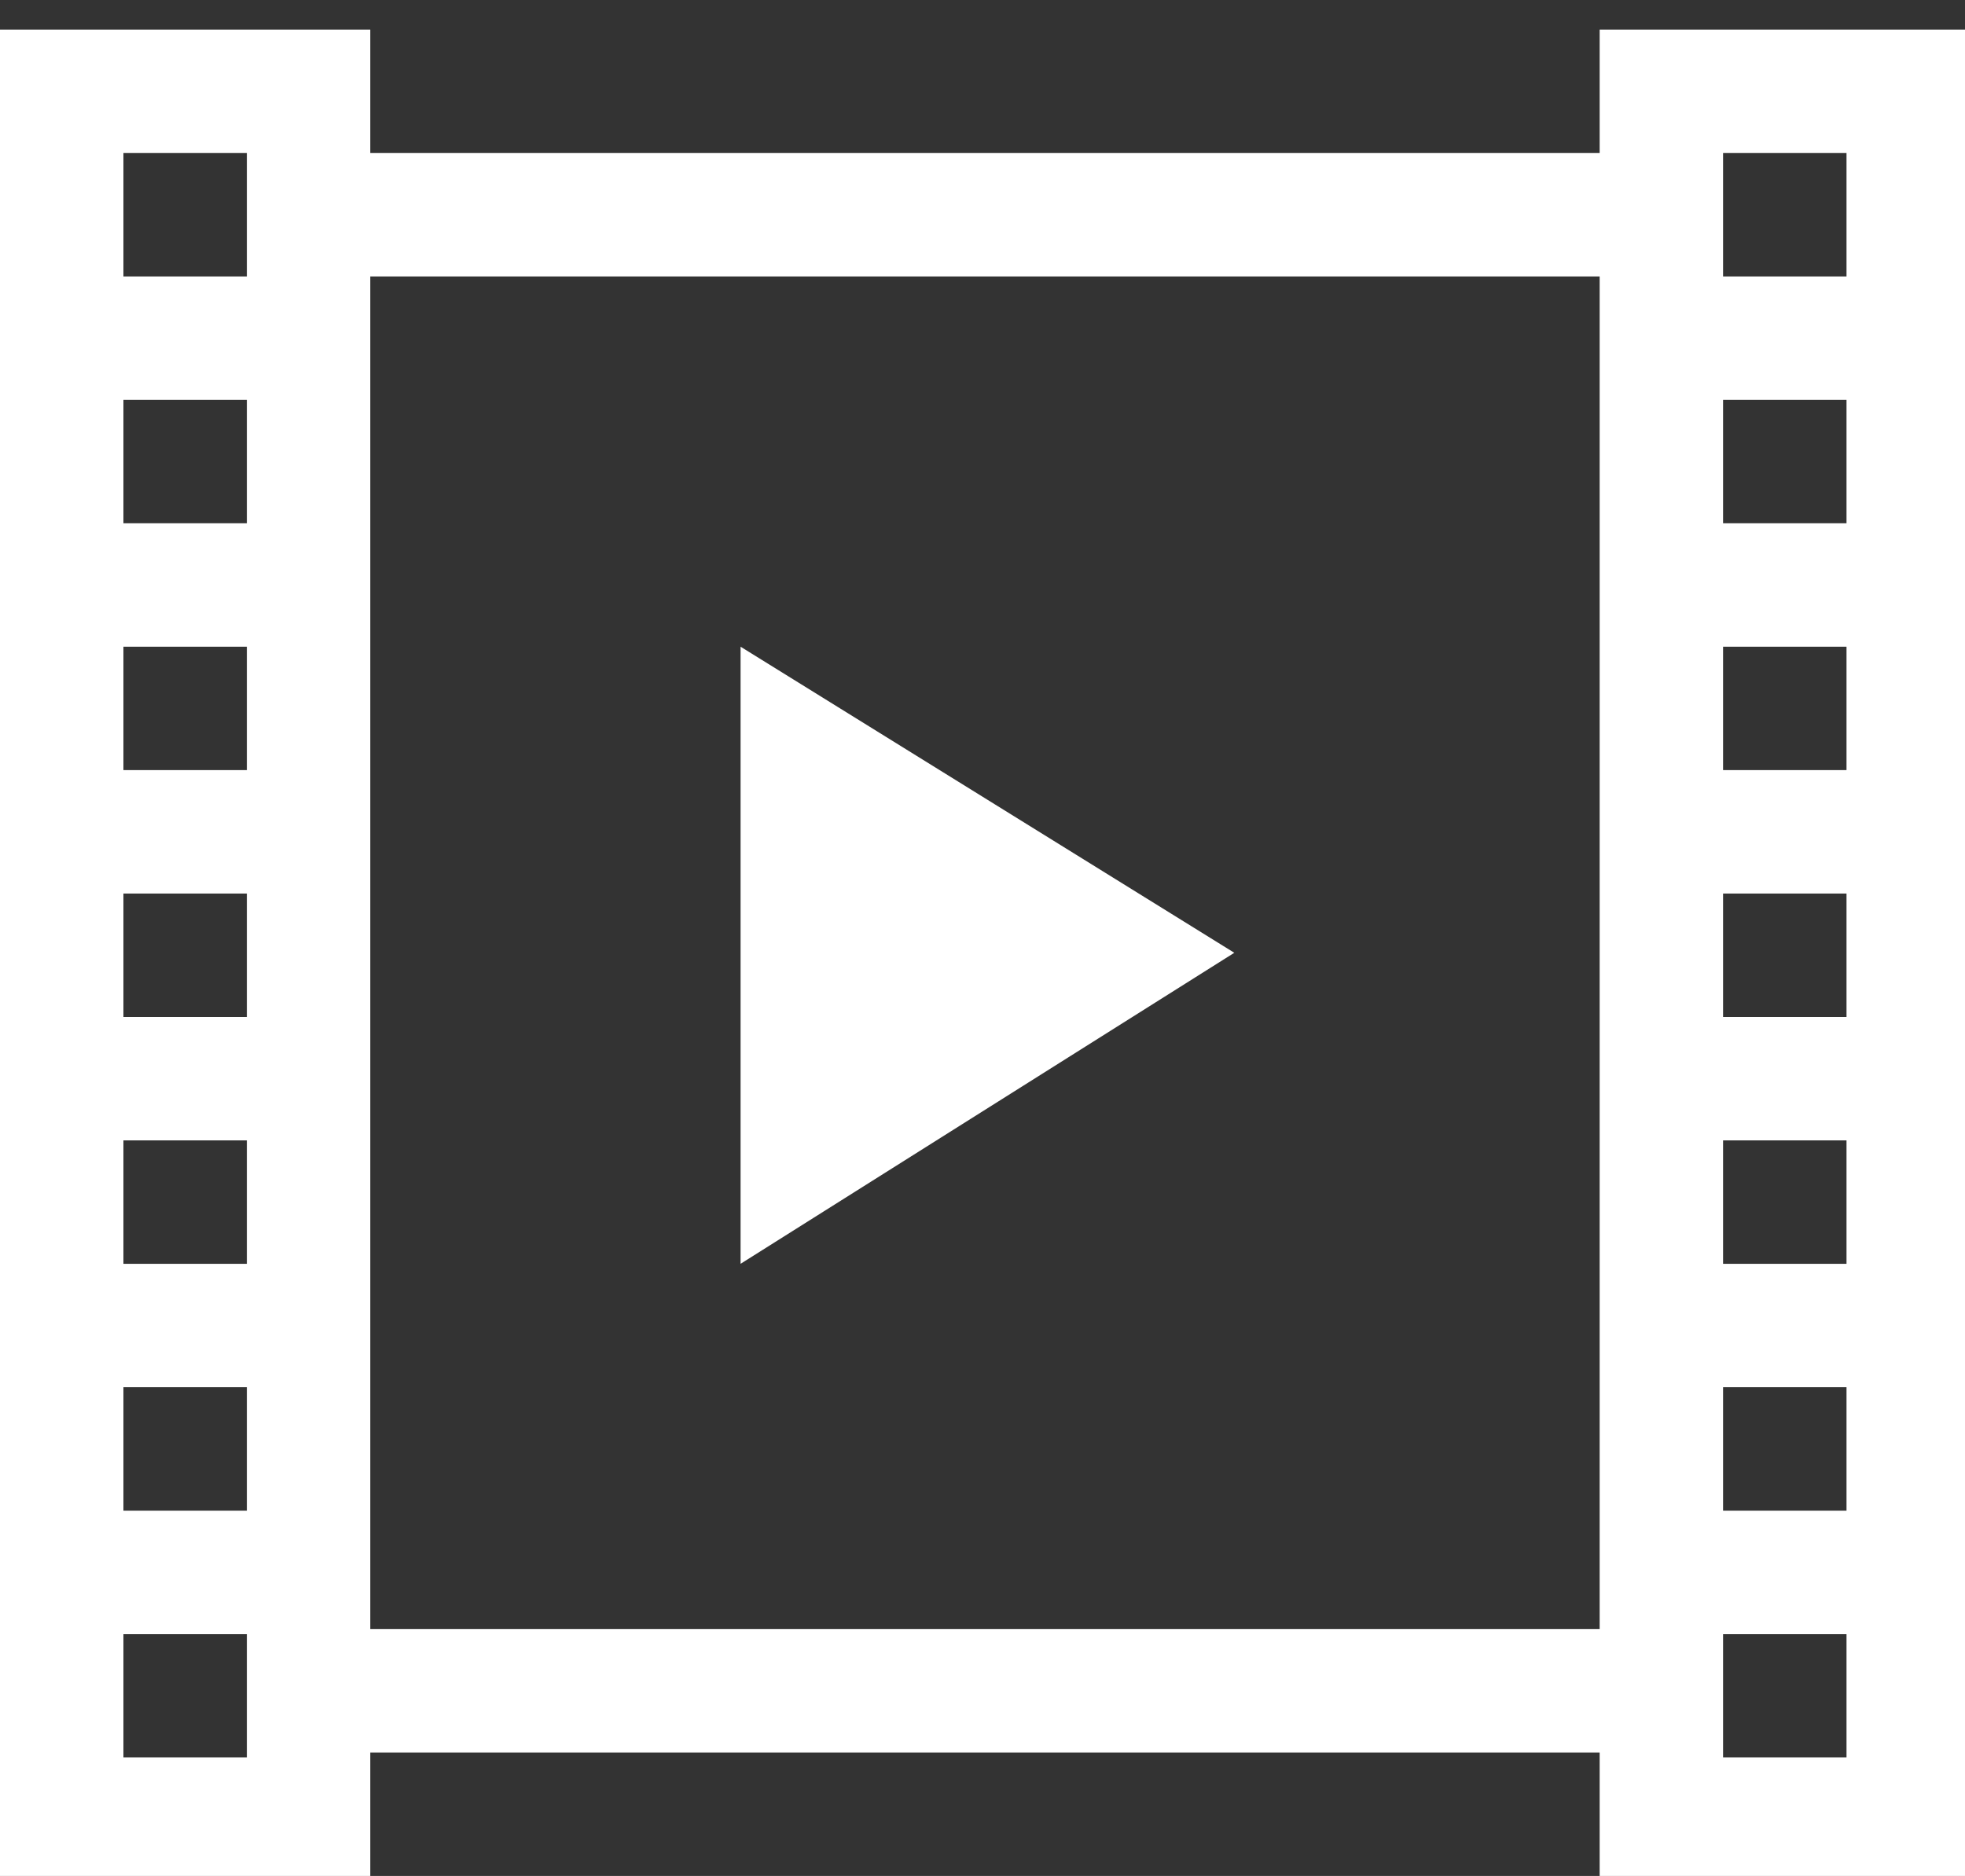 <?xml version="1.0" encoding="utf-8"?>
<!-- Generator: Adobe Illustrator 19.1.1, SVG Export Plug-In . SVG Version: 6.00 Build 0)  -->
<svg version="1.1" id="Calque_1" xmlns="http://www.w3.org/2000/svg" xmlns:xlink="http://www.w3.org/1999/xlink" x="0px" y="0px"
	 viewBox="0 0 39.8 38" style="enable-background:new 0 0 39.8 38;" xml:space="preserve">
<rect x="0" y="0" width="39.8" height="38" fill="#333333" stroke="none"/>
<style type="text/css">
	.st0{fill:#FFFFFF;}
</style>
<g id="IconCourts-métrages">
	<path class="st0" d="M32.4,38v-2.5H7.5V38H0V0.6h7.5v2.5h24.9V0.6h7.5V38H32.4z M5,3.1H2.5v2.5H5V3.1z M5,8.1H2.5v2.5H5V8.1z
		 M5,13.1H2.5v2.5H5V13.1z M5,18.1H2.5v2.5H5V18.1z M5,23.1H2.5v2.5H5V23.1z M5,28.1H2.5v2.5H5V28.1z M5,33.1H2.5v2.5H5V33.1z
		 M32.4,5.6H7.5v27.4h24.9V5.6z M15,25.6V13.1l10,6.2L15,25.6z M37.4,3.1h-2.5v2.5h2.5V3.1z M37.4,8.1h-2.5v2.5h2.5V8.1z M37.4,13.1
		h-2.5v2.5h2.5V13.1z M37.4,18.1h-2.5v2.5h2.5V18.1z M37.4,23.1h-2.5v2.5h2.5V23.1z M37.4,28.1h-2.5v2.5h2.5V28.1z M37.4,33.1h-2.5
		v2.5h2.5V33.1z"/>
</g>
</svg>
